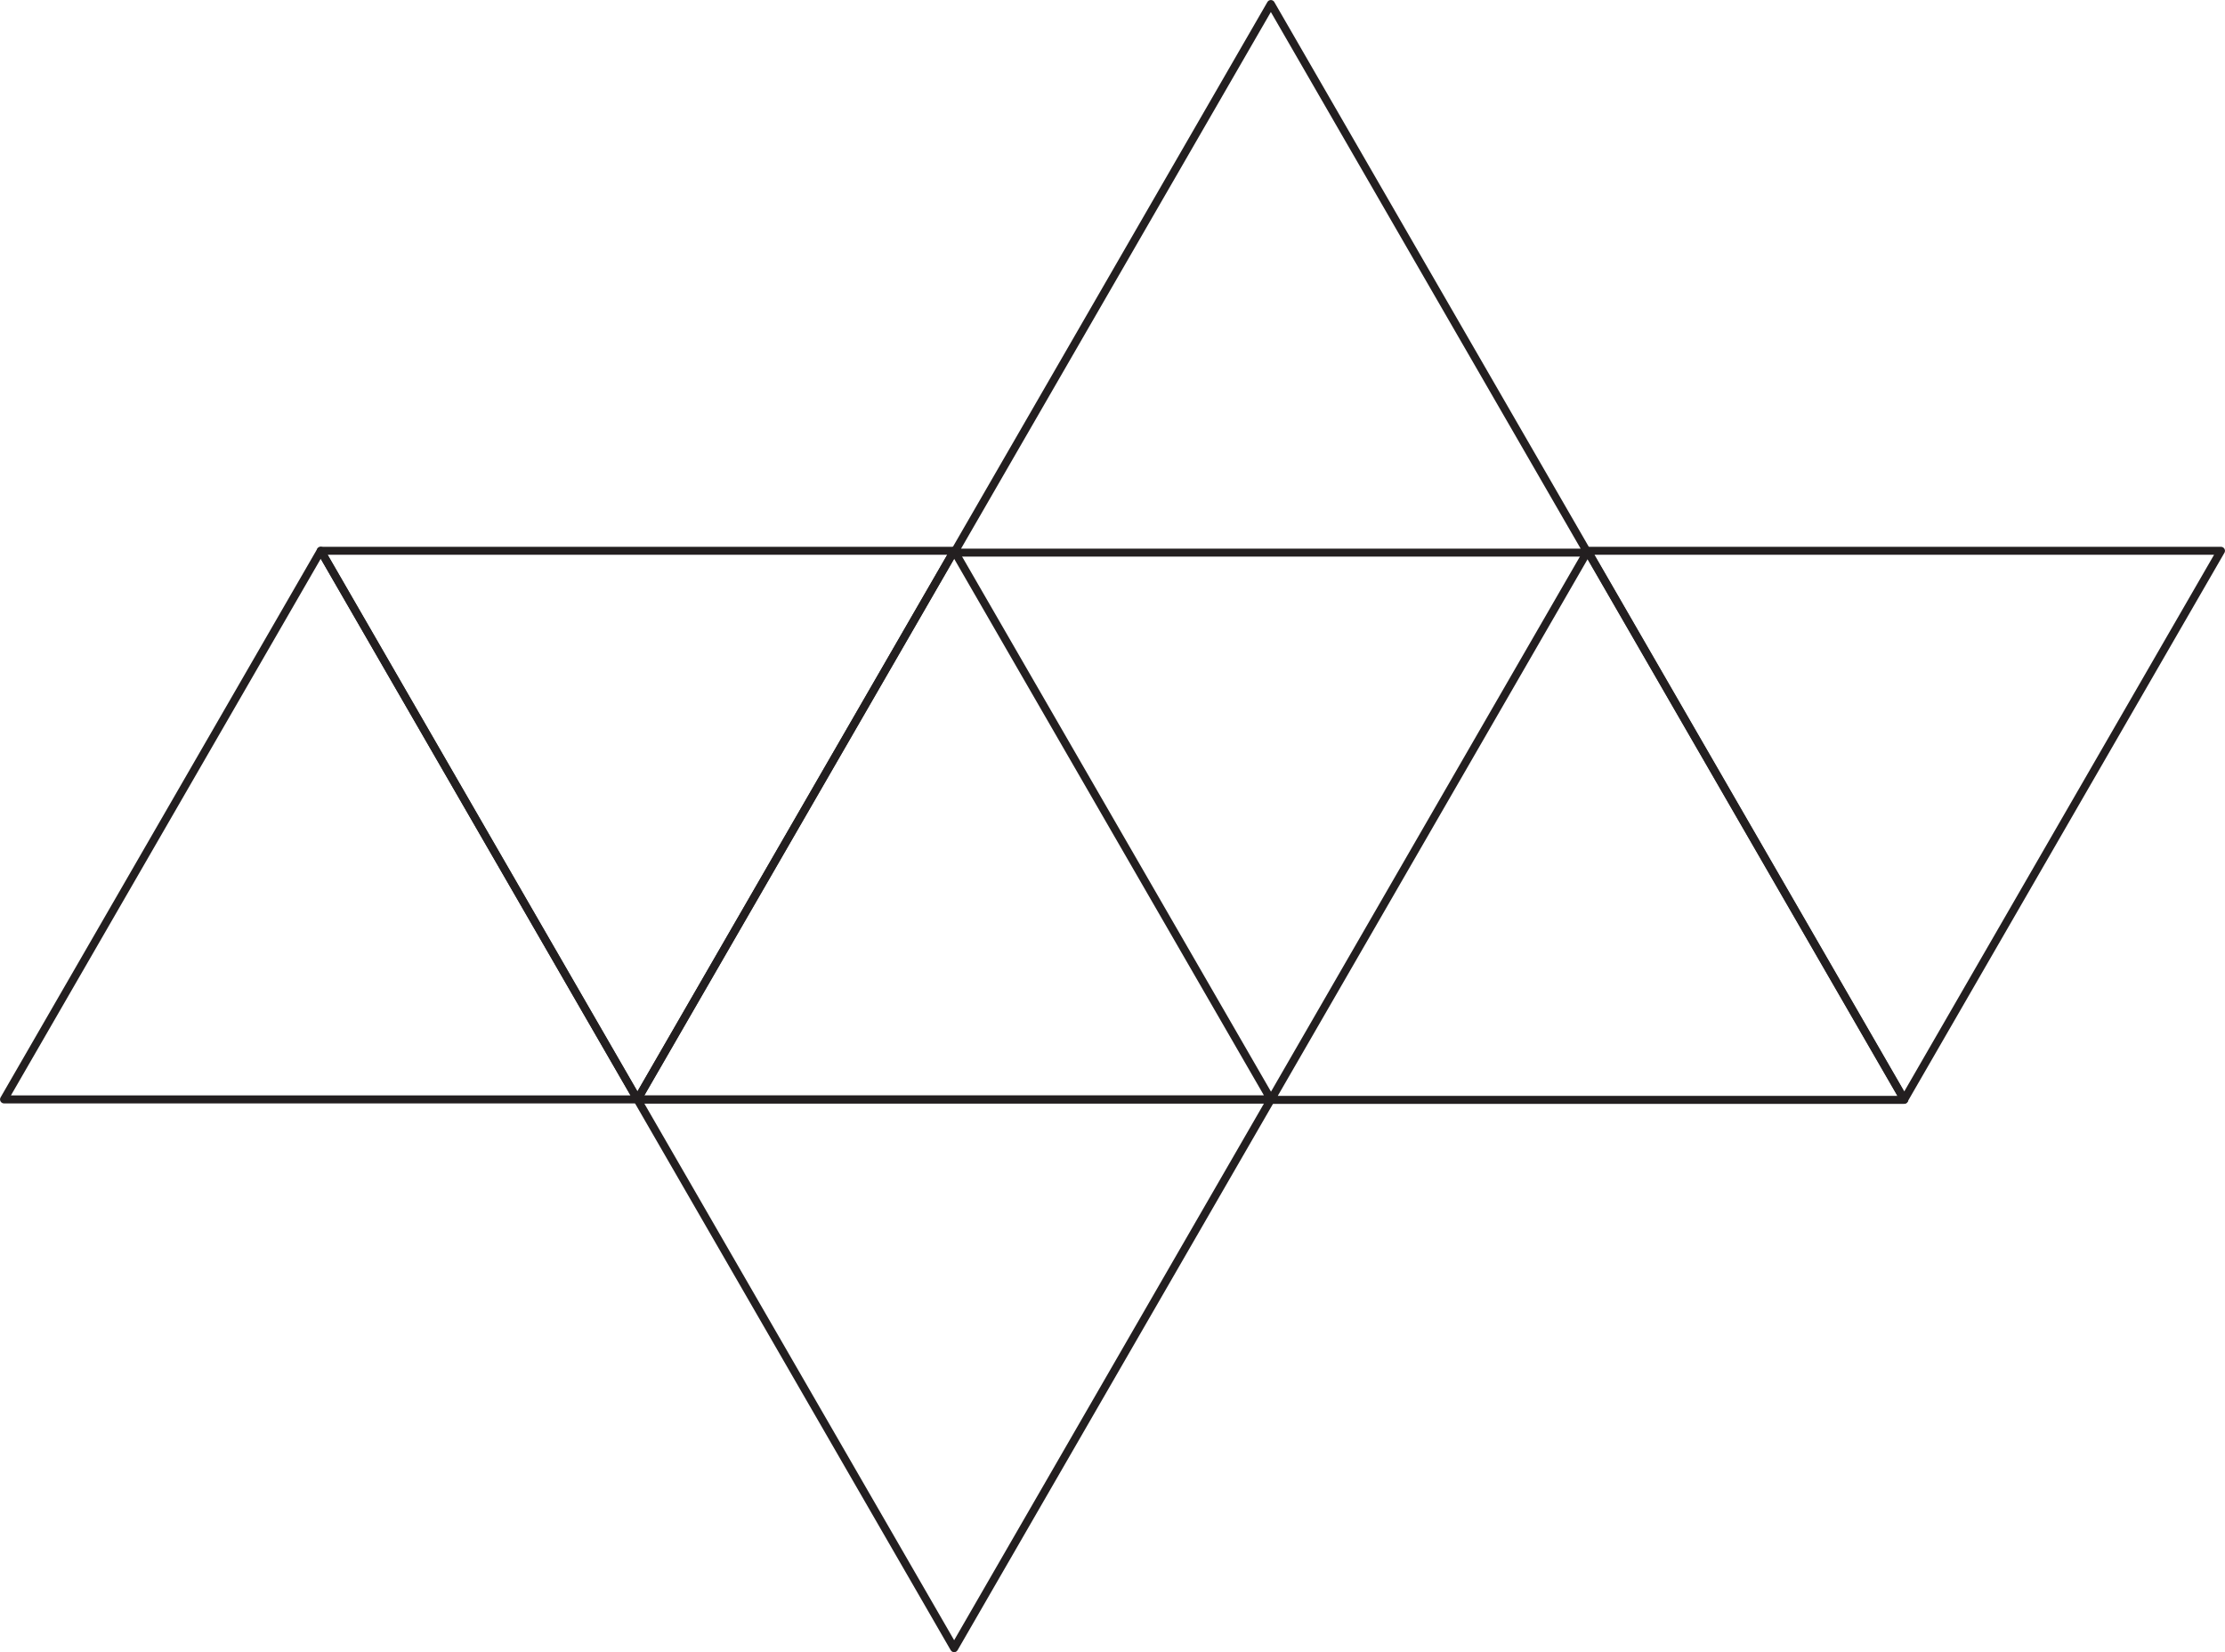 <?xml version="1.0" encoding="UTF-8"?>
<svg id="Layer_2" data-name="Layer 2" xmlns="http://www.w3.org/2000/svg" viewBox="0 0 276.38 205.2">
  <defs>
    <style>
      .cls-1 {
        fill: none;
        stroke: #231f20;
        stroke-linecap: round;
        stroke-linejoin: round;
        stroke-width: .99px;
      }
    </style>
  </defs>
  <g id="Layer_1-2" data-name="Layer 1">
    <g id="Octahedron_2D_Net" data-name="Octahedron 2D Net">
      <polygon class="cls-1" points="118.52 68.41 79.18 136.55 157.86 136.55 118.52 68.41"/>
      <polygon class="cls-1" points="79.18 136.55 39.84 68.41 118.52 68.41 79.18 136.55"/>
      <polygon class="cls-1" points="118.52 204.71 79.18 136.57 157.86 136.57 118.52 204.71"/>
      <polygon class="cls-1" points="236.54 136.55 197.2 68.41 275.88 68.41 236.54 136.55"/>
      <polygon class="cls-1" points="157.86 .5 118.52 68.64 197.2 68.64 157.86 .5"/>
      <polygon class="cls-1" points="197.2 68.47 157.86 136.61 236.54 136.61 197.2 68.47"/>
      <polygon class="cls-1" points="39.84 68.41 .5 136.55 79.18 136.55 39.84 68.41"/>
    </g>
  </g>
</svg>
